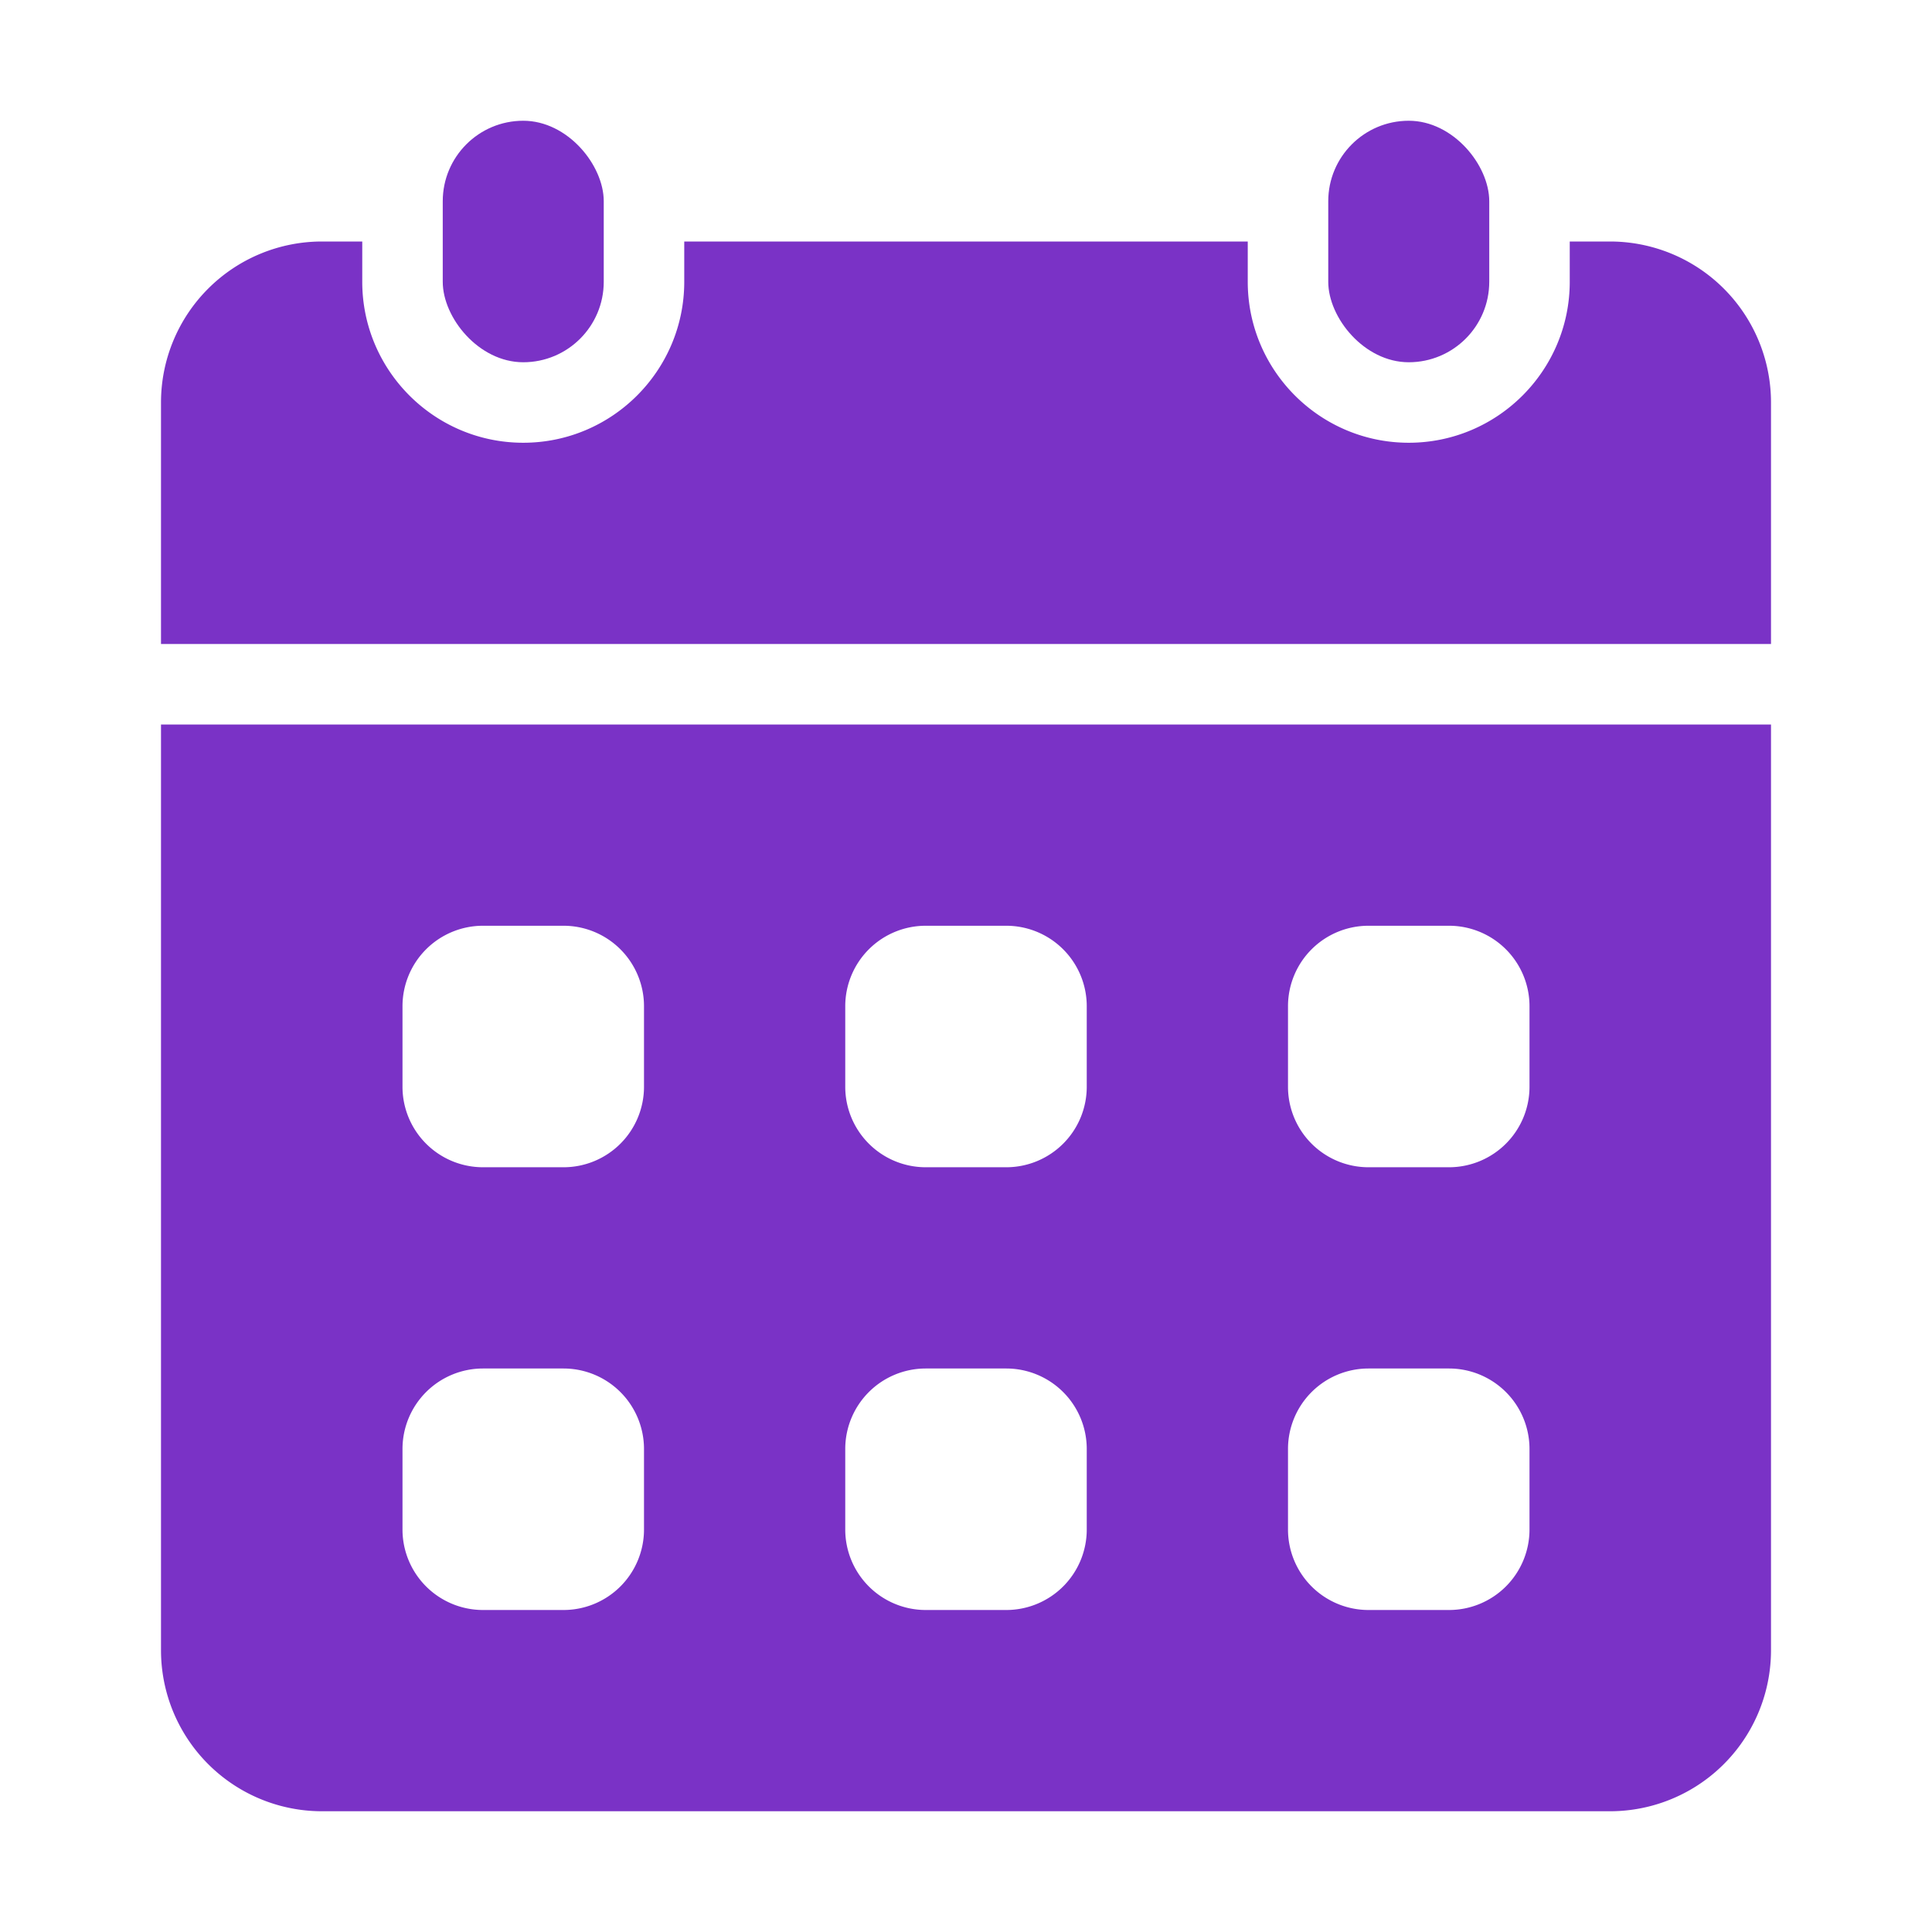 <svg xmlns="http://www.w3.org/2000/svg" version="1.1" xmlns:xlink="http://www.w3.org/1999/xlink" width="512" height="512" x="0" y="0" viewBox="0 0 48 48" style="enable-background:new 0 0 512 512" xml:space="preserve" class=""><g><rect width="4" height="6" x="11" y="3" rx="2" fill="#7a32c6" opacity="1" data-original="#000000" class=""></rect><rect width="4" height="6" x="33" y="3" rx="2" fill="#7a32c6" opacity="1" data-original="#000000" class=""></rect><path d="M4 18v23a4 4 0 0 0 4 4h32a4 4 0 0 0 4-4V18zm12 20a2 2 0 0 1-2 2h-2a2 2 0 0 1-2-2v-2a2 2 0 0 1 2-2h2a2 2 0 0 1 2 2zm0-11a2 2 0 0 1-2 2h-2a2 2 0 0 1-2-2v-2a2 2 0 0 1 2-2h2a2 2 0 0 1 2 2zm11 11a2 2 0 0 1-2 2h-2a2 2 0 0 1-2-2v-2a2 2 0 0 1 2-2h2a2 2 0 0 1 2 2zm0-11a2 2 0 0 1-2 2h-2a2 2 0 0 1-2-2v-2a2 2 0 0 1 2-2h2a2 2 0 0 1 2 2zm11 11a2 2 0 0 1-2 2h-2a2 2 0 0 1-2-2v-2a2 2 0 0 1 2-2h2a2 2 0 0 1 2 2zm0-11a2 2 0 0 1-2 2h-2a2 2 0 0 1-2-2v-2a2 2 0 0 1 2-2h2a2 2 0 0 1 2 2zM44 16v-6a4 4 0 0 0-4-4h-1v1c0 2.206-1.794 4-4 4s-4-1.794-4-4V6H17v1c0 2.206-1.794 4-4 4S9 9.206 9 7V6H8a4 4 0 0 0-4 4v6z" fill="#7a32c6" opacity="1" data-original="#000000" class=""></path></g></svg>